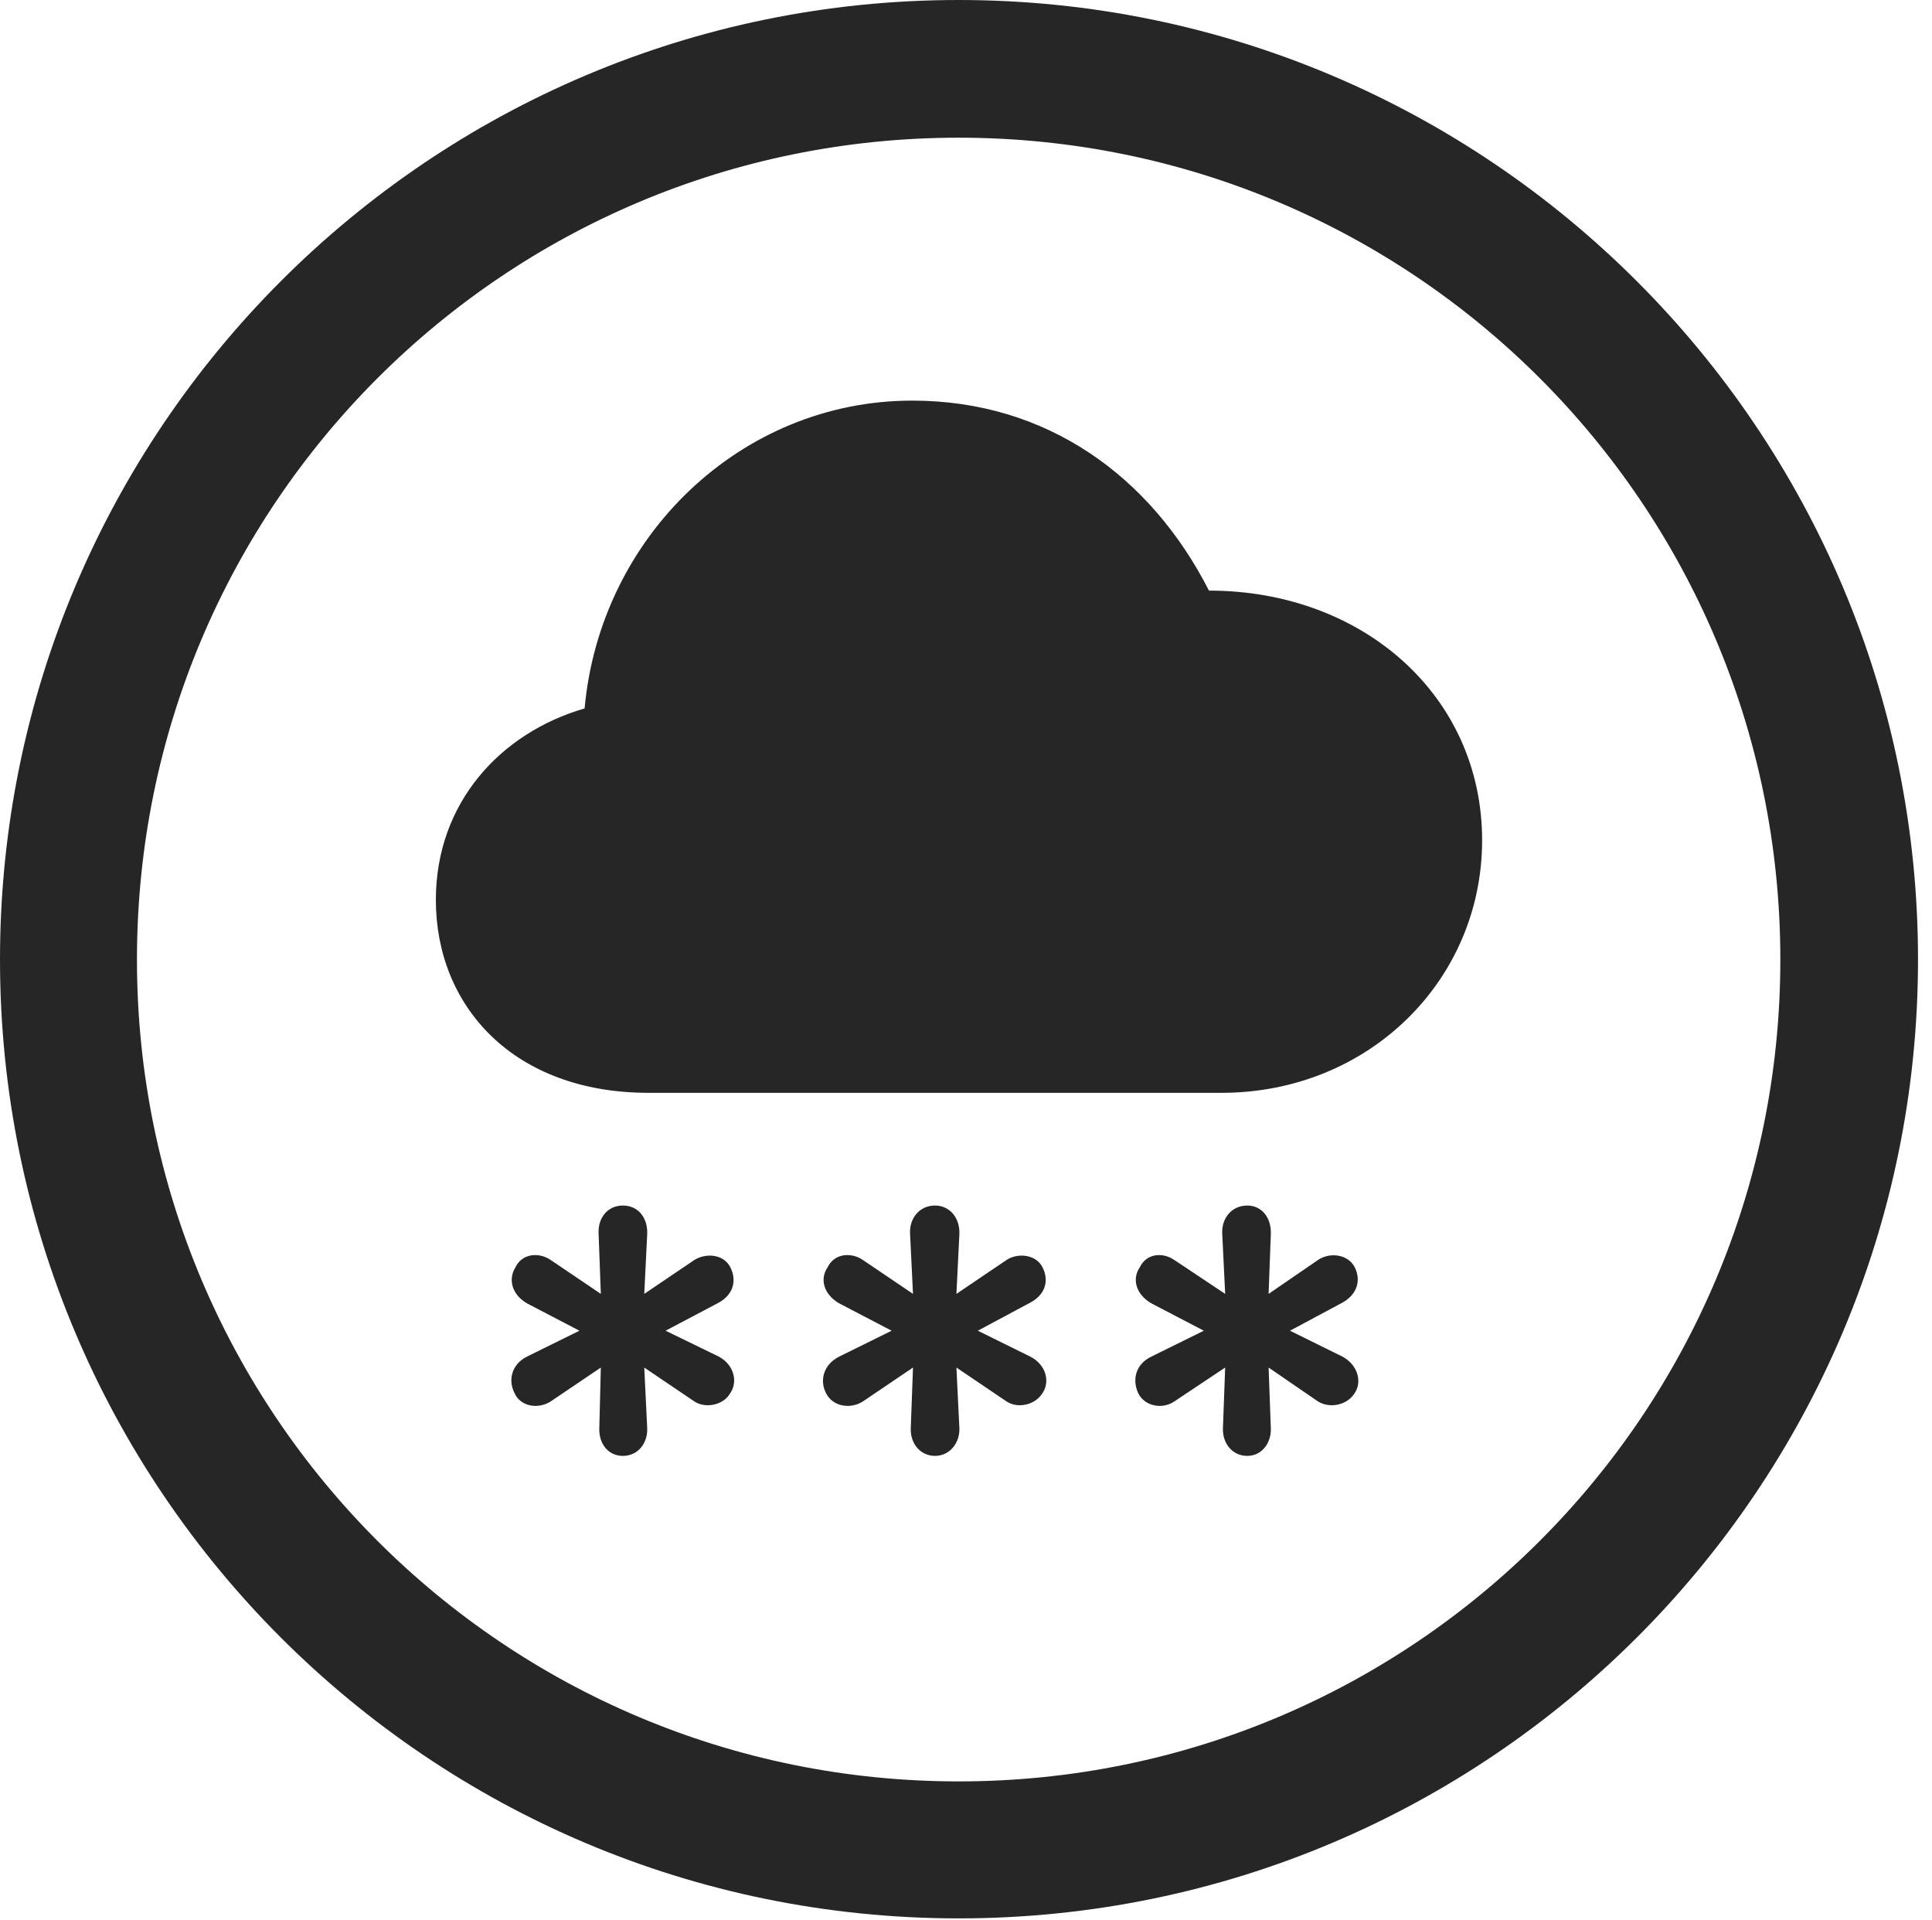 <?xml version="1.0" encoding="UTF-8"?>
<!--Generator: Apple Native CoreSVG 326-->
<!DOCTYPE svg
PUBLIC "-//W3C//DTD SVG 1.1//EN"
       "http://www.w3.org/Graphics/SVG/1.1/DTD/svg11.dtd">
<svg version="1.1" xmlns="http://www.w3.org/2000/svg" xmlns:xlink="http://www.w3.org/1999/xlink" viewBox="0 0 51.25 50.918">
 <g>
  <rect height="50.918" opacity="0" width="51.25" x="0" y="0"/>
  <path d="M25.43 50.879C39.473 50.879 50.879 39.492 50.879 25.449C50.879 11.406 39.473 0 25.43 0C11.387 0 0 11.406 0 25.449C0 39.492 11.387 50.879 25.43 50.879ZM25.43 47.246C13.379 47.246 3.633 37.5 3.633 25.449C3.633 13.398 13.379 3.652 25.43 3.652C37.48 3.652 47.227 13.398 47.227 25.449C47.227 37.5 37.48 47.246 25.43 47.246Z" fill="black" fill-opacity="0.85"/>
  <path d="M17.207 28.984L32.402 28.984C36.309 28.984 39.316 25.996 39.316 22.285C39.316 18.457 36.152 15.664 32.07 15.664C30.527 12.637 27.773 10.625 24.199 10.625C19.648 10.625 15.918 14.238 15.508 18.789C13.281 19.434 11.562 21.289 11.562 23.867C11.562 26.68 13.613 28.984 17.207 28.984ZM16.523 38.613C16.934 38.613 17.188 38.262 17.168 37.871L17.09 36.27L18.418 37.168C18.711 37.363 19.18 37.266 19.355 36.973C19.59 36.66 19.473 36.191 19.062 35.977L17.656 35.293L19.062 34.551C19.453 34.336 19.551 33.965 19.375 33.613C19.199 33.262 18.73 33.223 18.418 33.418L17.09 34.316L17.168 32.734C17.188 32.305 16.934 31.973 16.523 31.973C16.113 31.973 15.859 32.305 15.879 32.715L15.938 34.316L14.609 33.418C14.297 33.203 13.848 33.242 13.672 33.613C13.477 33.926 13.574 34.336 13.984 34.57L15.371 35.293L13.984 35.977C13.555 36.191 13.477 36.621 13.652 36.953C13.809 37.305 14.277 37.383 14.609 37.168L15.938 36.27L15.898 37.871C15.879 38.262 16.113 38.613 16.523 38.613ZM24.805 38.613C25.195 38.613 25.469 38.262 25.449 37.871L25.371 36.27L26.699 37.168C26.992 37.363 27.441 37.266 27.637 36.973C27.871 36.66 27.754 36.191 27.324 35.977L25.938 35.293L27.324 34.551C27.734 34.336 27.832 33.965 27.656 33.613C27.48 33.262 26.992 33.223 26.699 33.418L25.371 34.316L25.449 32.734C25.469 32.305 25.195 31.973 24.805 31.973C24.395 31.973 24.121 32.305 24.141 32.715L24.219 34.316L22.891 33.418C22.578 33.203 22.129 33.242 21.953 33.613C21.738 33.926 21.855 34.336 22.266 34.57L23.652 35.293L22.266 35.977C21.836 36.191 21.738 36.621 21.914 36.953C22.09 37.305 22.559 37.383 22.891 37.168L24.219 36.27L24.16 37.871C24.141 38.262 24.395 38.613 24.805 38.613ZM33.086 38.613C33.477 38.613 33.73 38.262 33.711 37.871L33.652 36.27L34.961 37.168C35.273 37.363 35.723 37.266 35.918 36.973C36.152 36.66 36.016 36.191 35.605 35.977L34.219 35.293L35.605 34.551C35.996 34.336 36.113 33.965 35.938 33.613C35.762 33.262 35.273 33.203 34.961 33.418L33.652 34.316L33.711 32.734C33.73 32.305 33.477 31.973 33.086 31.973C32.676 31.973 32.402 32.305 32.422 32.715L32.5 34.316L31.152 33.418C30.84 33.203 30.41 33.242 30.234 33.613C30.02 33.926 30.137 34.336 30.547 34.57L31.934 35.293L30.547 35.977C30.098 36.191 30.039 36.621 30.195 36.953C30.371 37.305 30.84 37.383 31.152 37.168L32.5 36.27L32.441 37.871C32.422 38.262 32.676 38.613 33.086 38.613Z" fill="black" fill-opacity="0.85"/>
 </g>
</svg>
